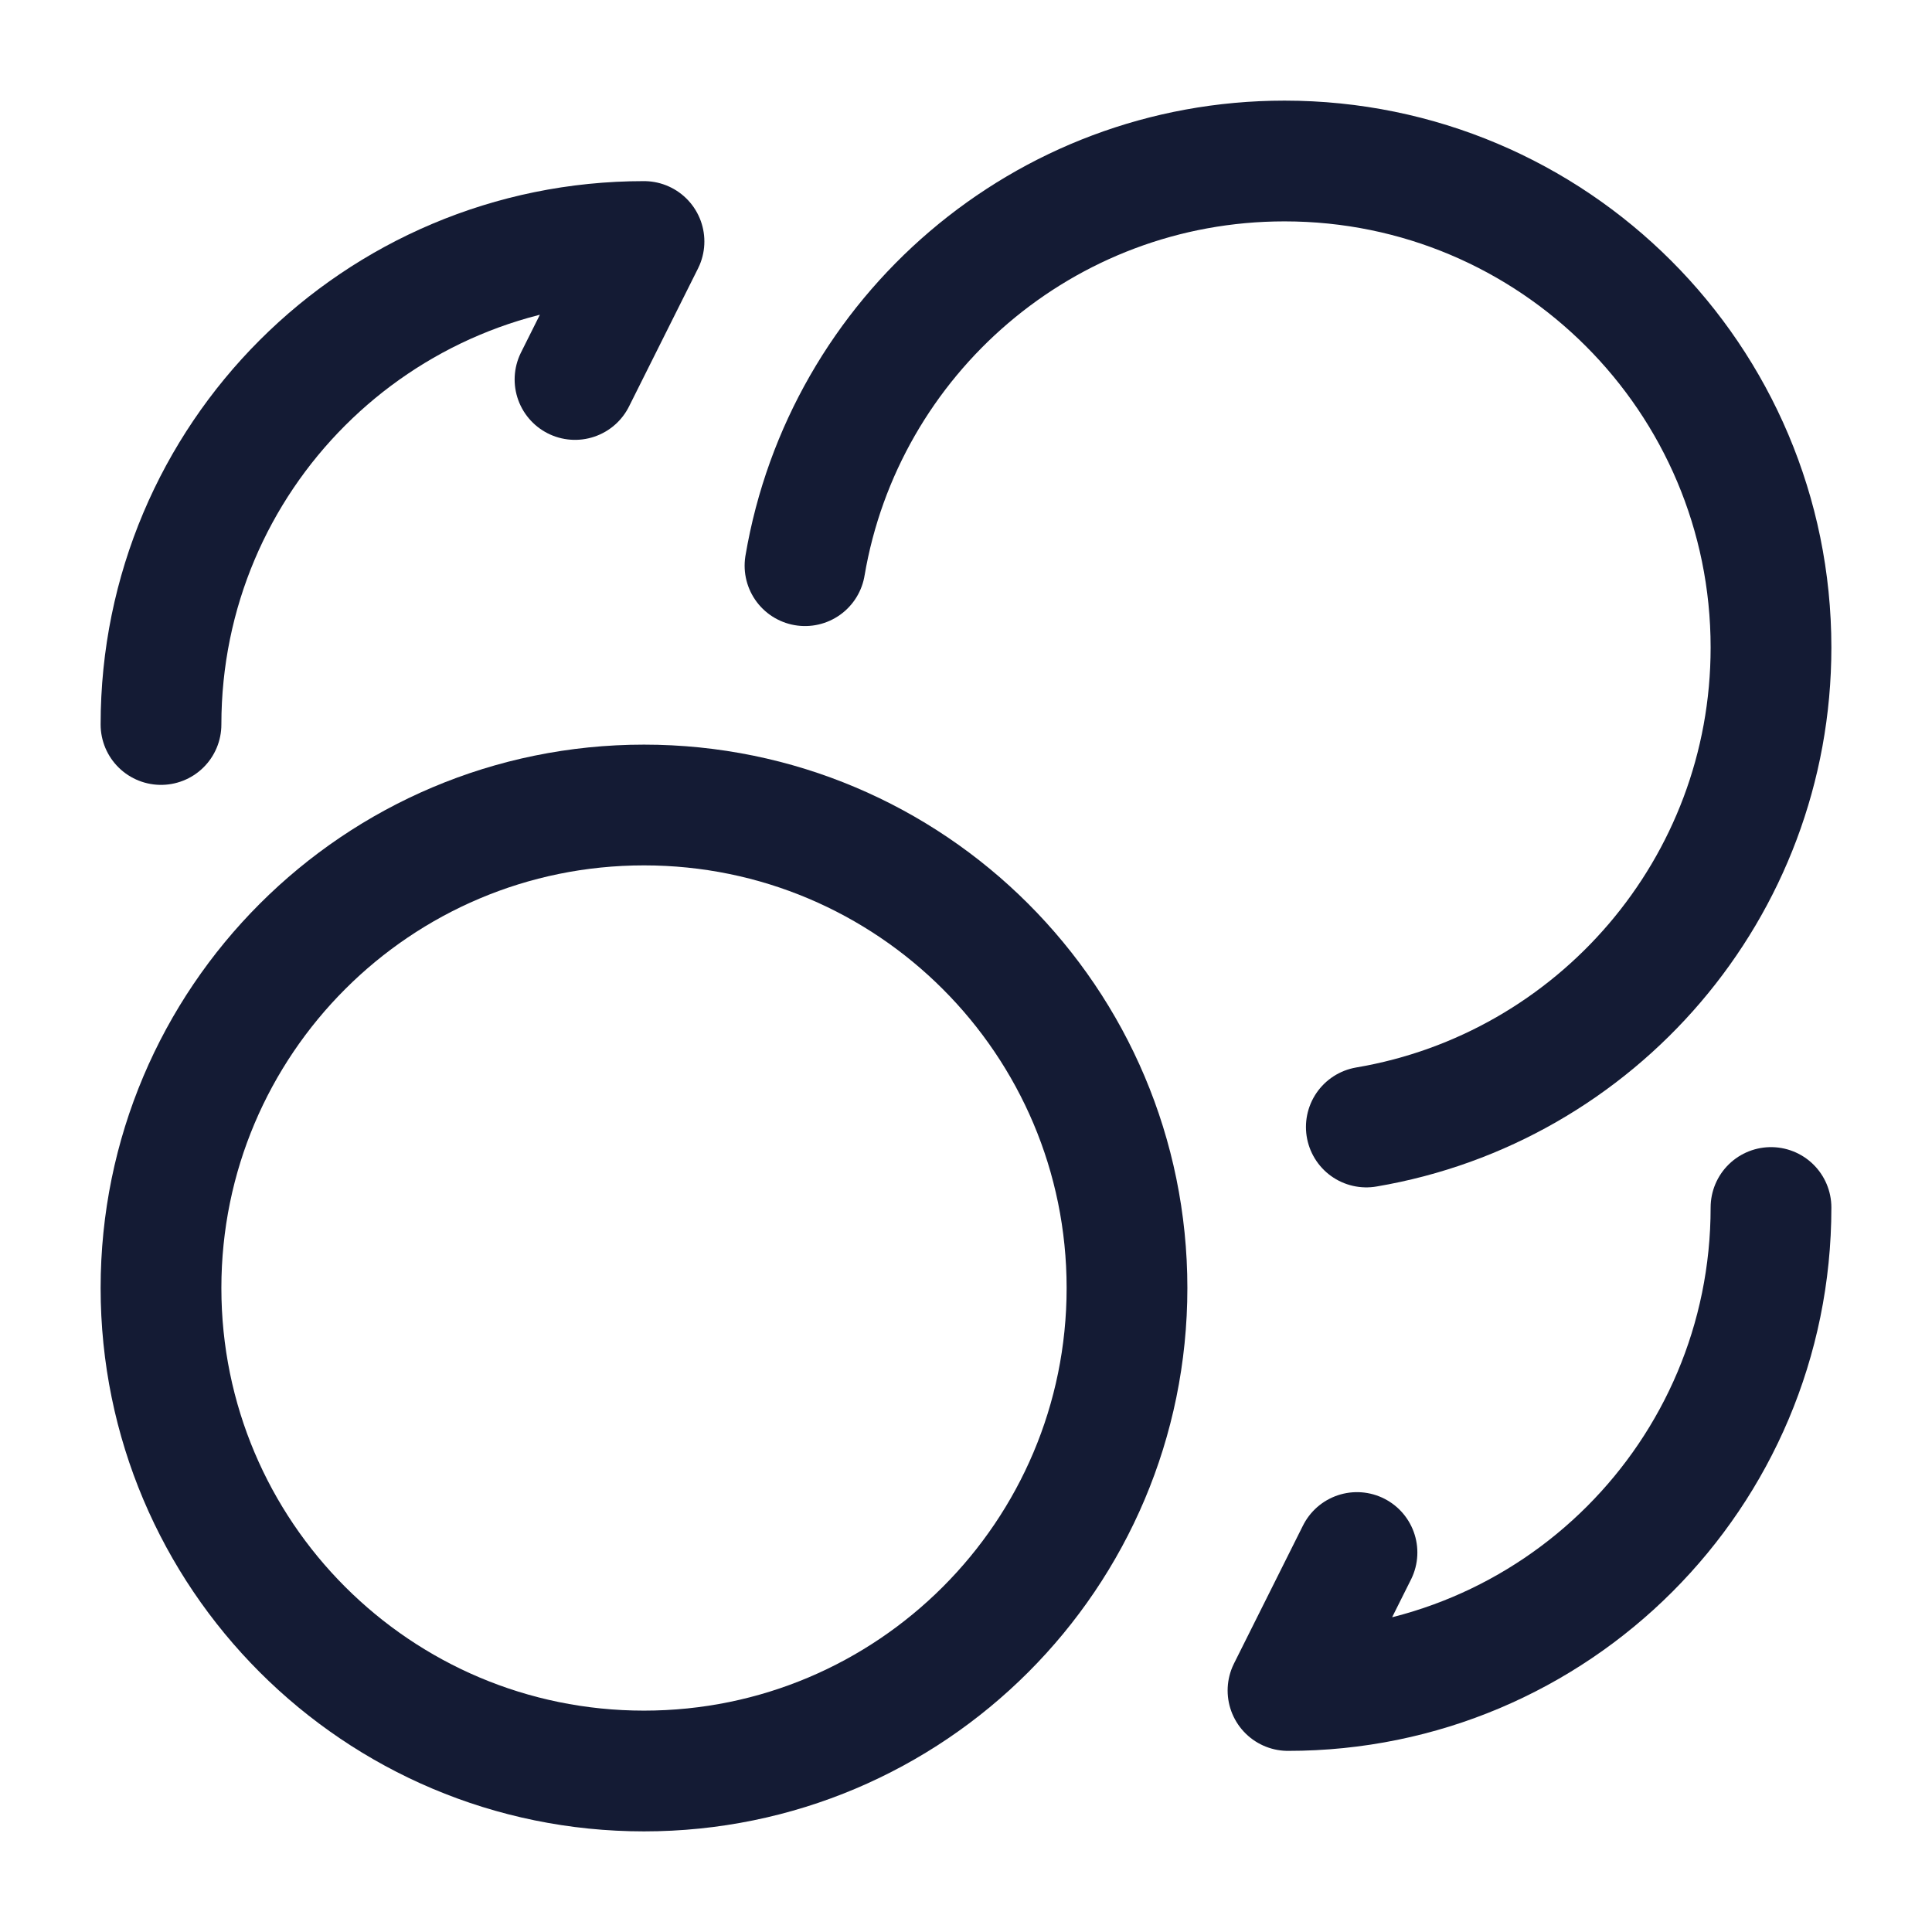 <?xml version="1.0"?>
<svg xmlns="http://www.w3.org/2000/svg" width="24" height="24" viewBox="0 0 24 24" fill="none" data-category="business" data-tags="coins-swap" data-set="Stroke" data-type="Rounded">
<path d="M10 7.027C10.483 4.173 12.966 2 15.957 2C19.295 2 22 4.705 22 8.043C22 11.034 19.827 13.517 16.973 14" stroke="#141B34" stroke-width="1.5" stroke-linecap="round" stroke-linejoin="round"/>
<path d="M8 22C11.314 22 14 19.314 14 16C14 12.686 11.314 10 8 10C4.686 10 2 12.686 2 16C2 19.314 4.686 22 8 22Z" stroke="#141B34" stroke-width="1.5" stroke-linecap="round" stroke-linejoin="round"/>
<path d="M2 9C2 5.683 4.683 3 8 3L7.143 4.714" stroke="#141B34" stroke-width="1.5" stroke-linecap="round" stroke-linejoin="round"/>
<path d="M22 15C22 18.317 19.317 21 16 21L16.857 19.286" stroke="#141B34" stroke-width="1.5" stroke-linecap="round" stroke-linejoin="round"/>
</svg>
